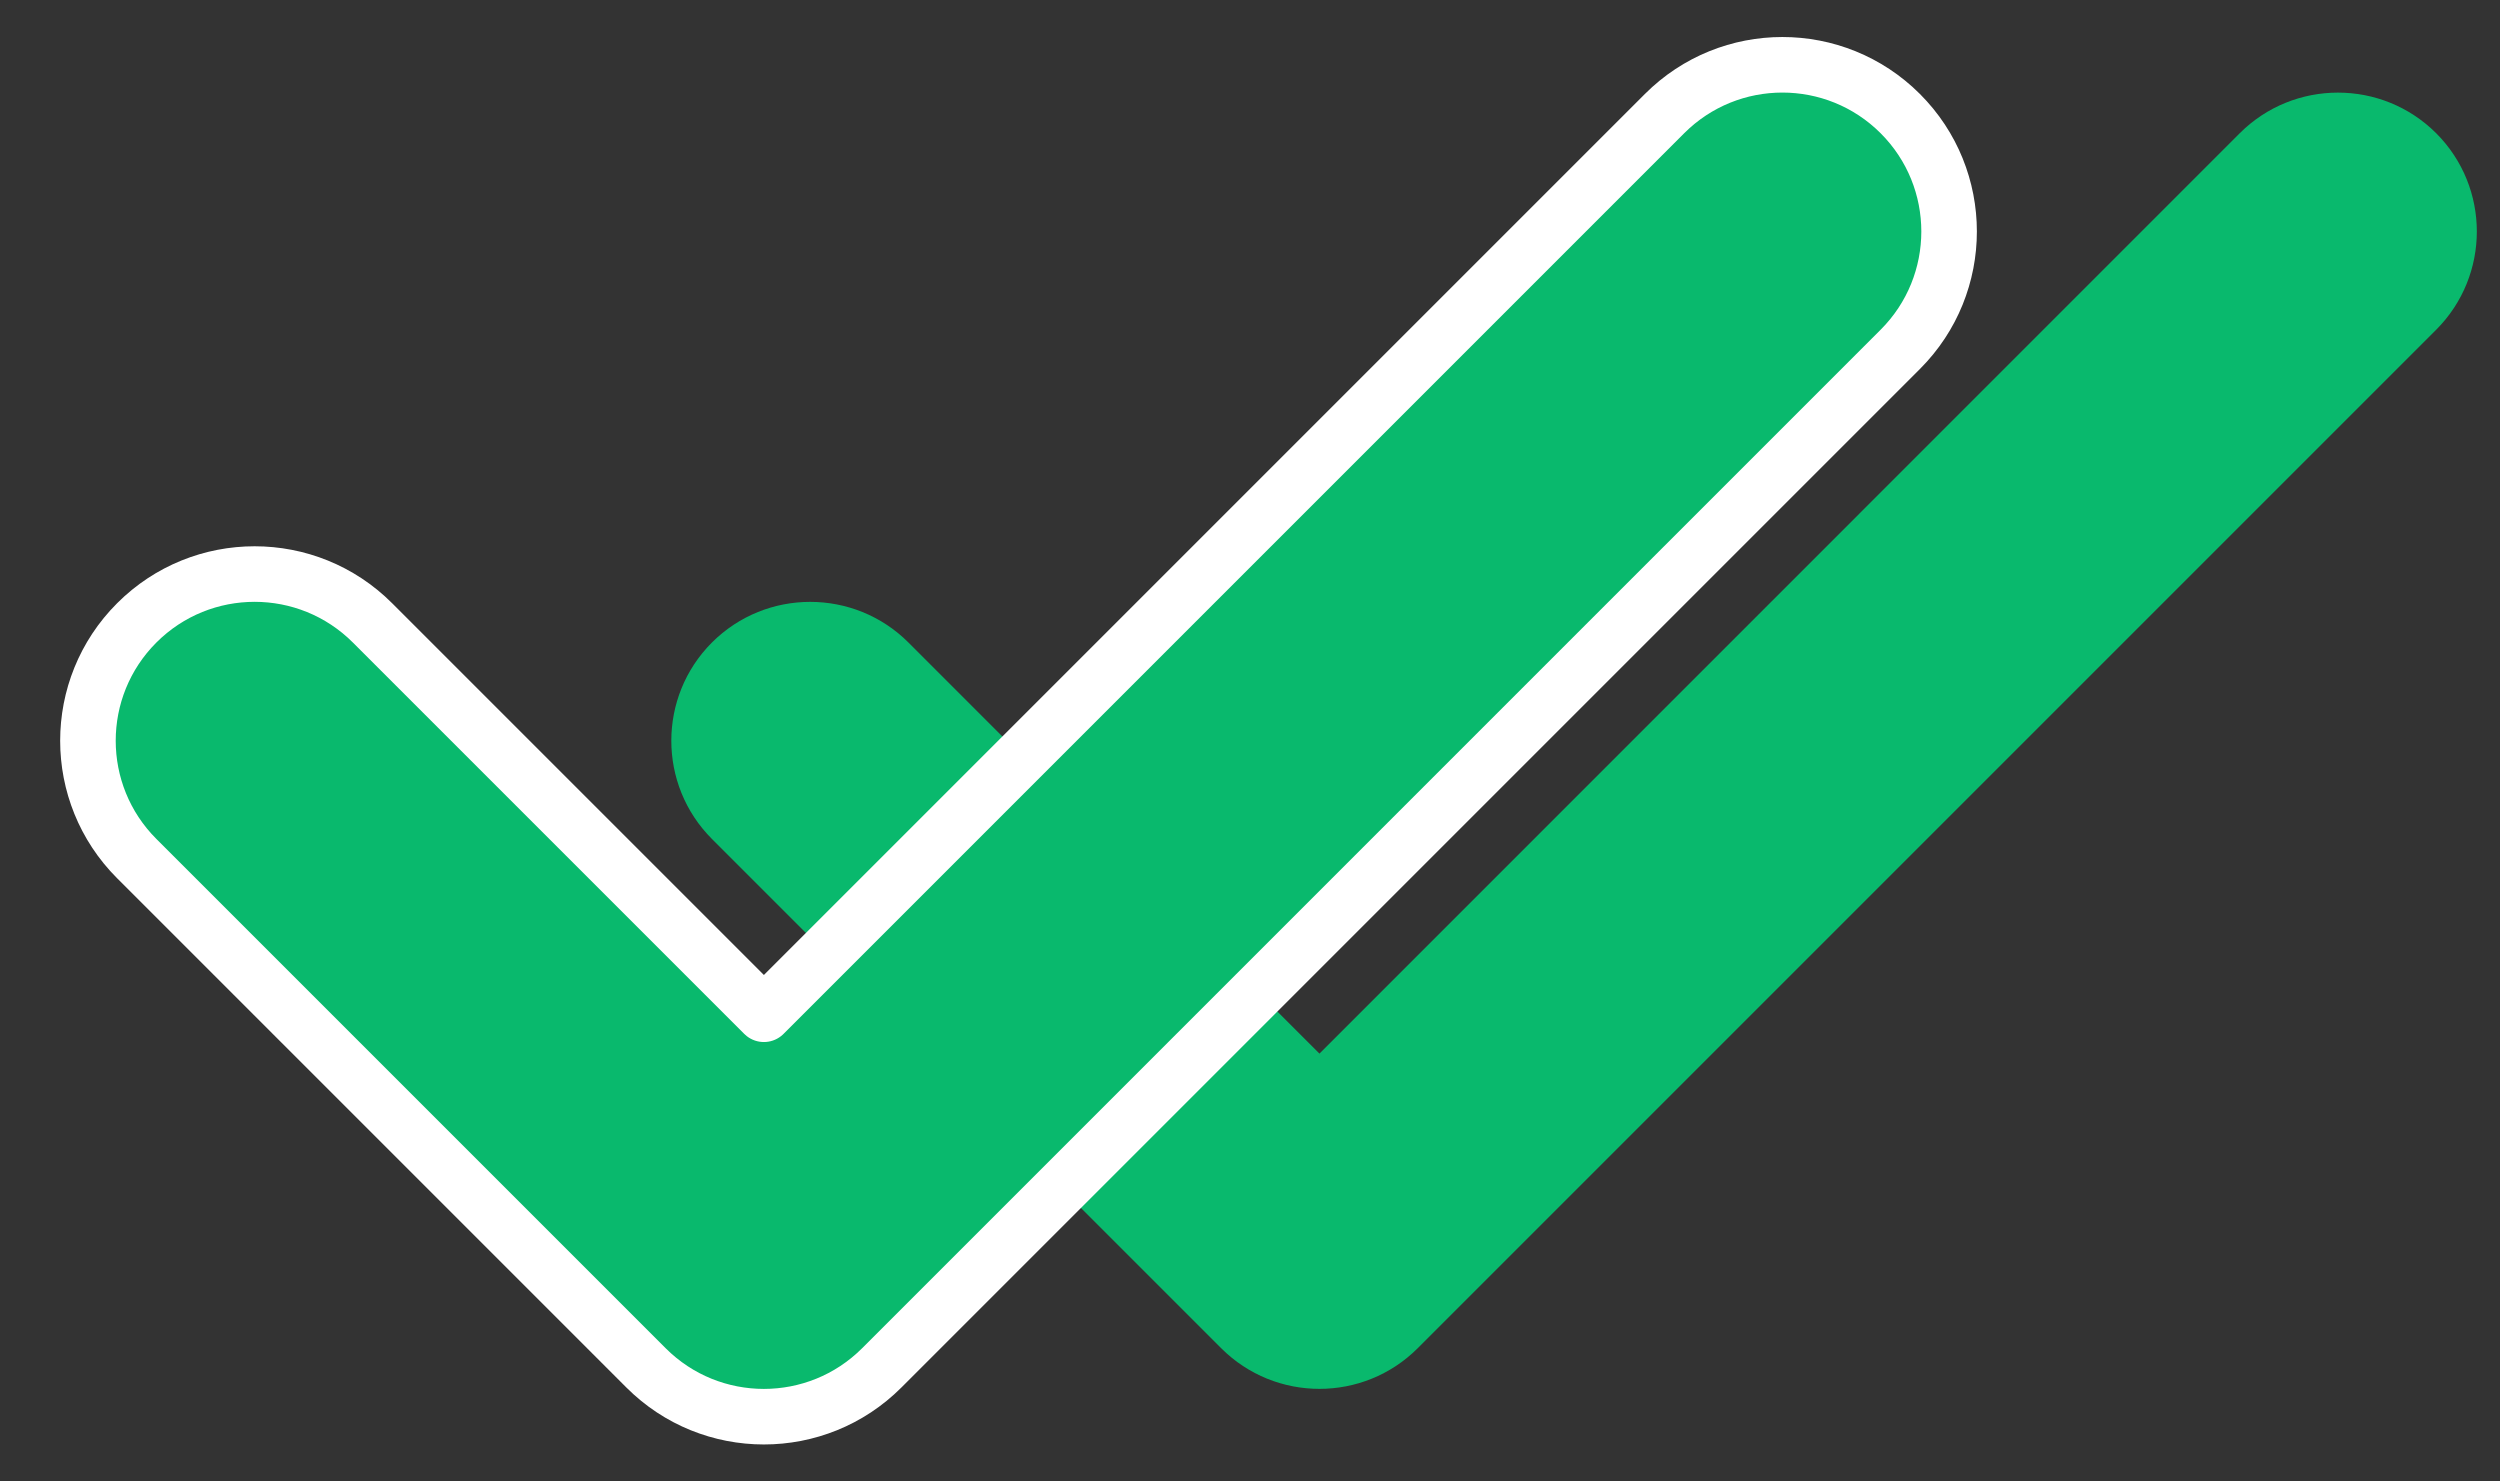 <svg width="27" height="16" viewBox="0 0 27 16" fill="none" xmlns="http://www.w3.org/2000/svg">
<rect x="0" y="0" width="27" height="16" fill="#333333" stroke="none"/>
<path fill-rule="evenodd" clip-rule="evenodd" d="M26.311 1.439C26.896 2.025 26.896 2.975 26.311 3.561L15.311 14.561C14.725 15.146 13.775 15.146 13.189 14.561L7.689 9.061C7.104 8.475 7.104 7.525 7.689 6.939C8.275 6.354 9.225 6.354 9.811 6.939L14.25 11.379L24.189 1.439C24.775 0.854 25.725 0.854 26.311 1.439Z" fill="#09B96D"/>
<path d="M20.523 3.773C21.226 3.07 21.226 1.93 20.523 1.227C19.82 0.524 18.68 0.524 17.977 1.227L8.25 10.954L4.023 6.727C3.32 6.024 2.18 6.024 1.477 6.727C0.774 7.43 0.774 8.57 1.477 9.273L6.977 14.773C7.68 15.476 8.82 15.476 9.523 14.773L20.523 3.773Z" fill="#09B96D" stroke="white" stroke-width="0.6" stroke-linecap="round" stroke-linejoin="round"/>
</svg>

